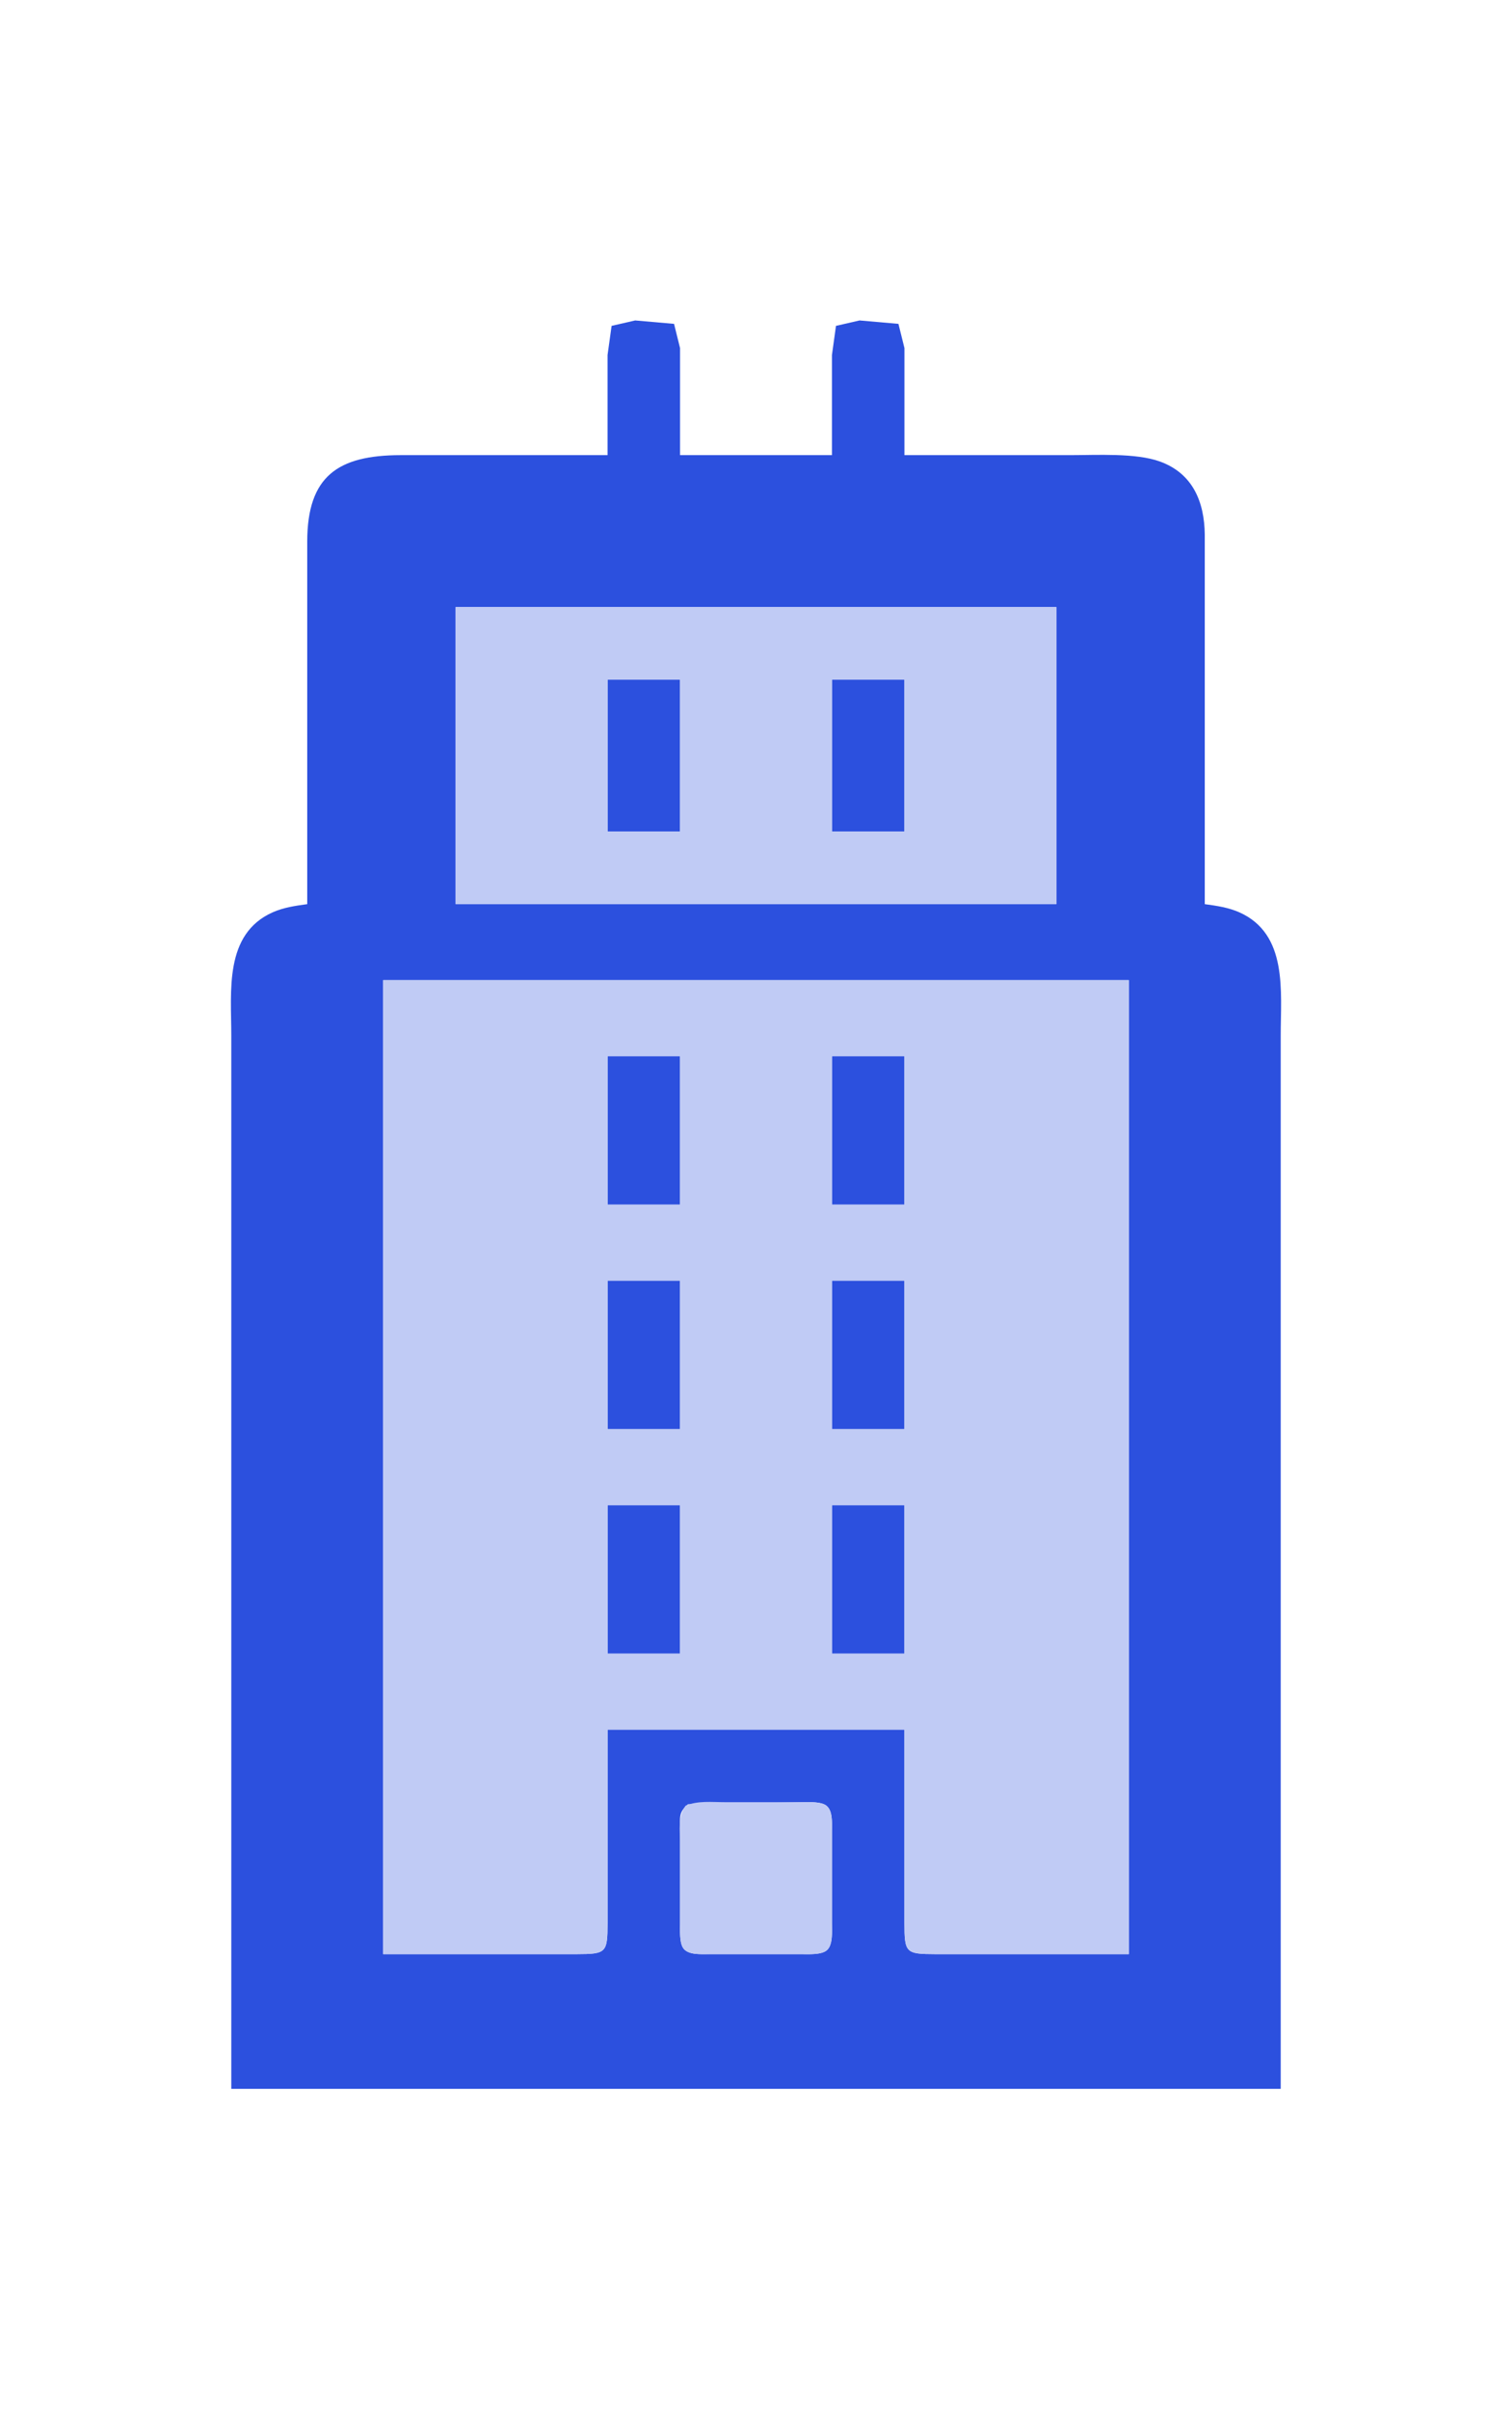 <?xml version="1.0" encoding="UTF-8" standalone="no"?>
<!DOCTYPE svg PUBLIC "-//W3C//DTD SVG 20010904//EN"
              "http://www.w3.org/TR/2001/REC-SVG-20010904/DTD/svg10.dtd">

<svg xmlns="http://www.w3.org/2000/svg"
     width="27" height="43"
     viewBox="0 0 438 512">
  <path id="building_outer"
        fill="#2c50de"
        d="M 176.00,39.00
           C 176.00,39.00 116.00,39.00 116.00,39.00
             97.93,39.03 89.03,45.05 89.00,64.00
             89.00,64.00 89.00,169.00 89.00,169.00
             85.61,169.46 82.15,169.96 79.00,171.36
             64.87,177.64 67.00,194.28 67.00,207.00
             67.00,207.00 67.00,250.00 67.00,250.00
             67.00,250.00 67.00,512.00 67.00,512.00
             67.00,512.00 371.00,512.00 371.00,512.00
             371.00,512.00 371.00,250.00 371.00,250.00
             371.00,250.00 371.00,207.00 371.00,207.00
             371.00,194.28 373.13,177.64 359.00,171.36
             355.85,169.96 352.39,169.46 349.00,169.00
             349.00,169.00 349.00,62.00 349.00,62.00
             348.89,52.56 345.56,44.30 336.00,40.84
             329.03,38.31 317.61,39.00 310.00,39.00
             310.00,39.00 262.00,39.00 262.00,39.00
             262.00,39.00 262.00,8.00 262.00,8.00
             262.00,8.00 260.26,0.99 260.26,0.99
             260.26,0.99 249.00,0.00 249.00,0.00
             249.00,0.00 242.17,1.57 242.17,1.57
             242.17,1.57 241.00,10.00 241.00,10.00
             241.00,10.00 241.00,39.00 241.00,39.00
             241.00,39.00 197.00,39.00 197.00,39.00
             197.00,39.00 197.00,8.00 197.00,8.00
             197.00,8.00 195.26,0.99 195.26,0.99
             195.26,0.99 184.00,0.00 184.00,0.00
             184.00,0.00 177.17,1.57 177.17,1.57
             177.17,1.57 176.00,10.00 176.00,10.00
             176.00,10.00 176.00,39.00 176.00,39.00 Z
           M 306.00,83.00
           C 306.00,83.00 306.00,169.00 306.00,169.00
             306.00,169.00 132.00,169.00 132.00,169.00
             132.00,169.00 132.00,83.00 132.00,83.00
             132.00,83.00 306.00,83.00 306.00,83.00 Z
           M 176.00,104.00
           C 176.00,104.00 176.00,148.00 176.00,148.00
             176.00,148.00 197.00,148.00 197.00,148.00
             197.00,148.00 197.00,104.00 197.00,104.00
             197.00,104.00 176.00,104.00 176.00,104.00 Z
           M 241.00,104.00
           C 241.00,104.00 241.00,148.00 241.00,148.00
             241.00,148.00 262.00,148.00 262.00,148.00
             262.00,148.00 262.00,104.00 262.00,104.00
             262.00,104.00 241.00,104.00 241.00,104.00 Z
           M 327.00,191.00
           C 327.00,191.00 327.00,473.00 327.00,473.00
             327.00,473.00 271.00,473.00 271.00,473.00
             262.36,472.98 262.02,472.64 262.00,464.00
             262.00,464.00 262.00,408.00 262.00,408.00
             262.00,408.00 176.00,408.00 176.00,408.00
             176.00,408.00 176.00,464.00 176.00,464.00
             175.98,472.64 175.64,472.98 167.00,473.00
             167.00,473.00 111.00,473.00 111.00,473.00
             111.00,473.00 111.00,191.00 111.00,191.00
             111.00,191.00 327.00,191.00 327.00,191.00 Z
           M 176.00,213.00
           C 176.00,213.00 176.00,256.00 176.00,256.00
             176.00,256.00 197.00,256.00 197.00,256.00
             197.00,256.00 197.00,213.00 197.00,213.00
             197.00,213.00 176.00,213.00 176.00,213.00 Z
           M 241.00,213.00
           C 241.00,213.00 241.00,256.00 241.00,256.00
             241.00,256.00 262.00,256.00 262.00,256.00
             262.00,256.00 262.00,213.00 262.00,213.00
             262.00,213.00 241.00,213.00 241.00,213.00 Z
           M 176.00,278.00
           C 176.00,278.00 176.00,321.00 176.00,321.00
             176.00,321.00 197.00,321.00 197.00,321.00
             197.00,321.00 197.00,278.00 197.00,278.00
             197.00,278.00 176.00,278.00 176.00,278.00 Z
           M 241.00,278.00
           C 241.00,278.00 241.00,321.00 241.00,321.00
             241.00,321.00 262.00,321.00 262.00,321.00
             262.00,321.00 262.00,278.00 262.00,278.00
             262.00,278.00 241.00,278.00 241.00,278.00 Z
           M 176.00,343.00
           C 176.00,343.00 176.00,386.00 176.00,386.00
             176.00,386.00 197.00,386.00 197.00,386.00
             197.00,386.00 197.00,343.00 197.00,343.00
             197.00,343.00 176.00,343.00 176.00,343.00 Z
           M 241.00,343.00
           C 241.00,343.00 241.00,386.00 241.00,386.00
             241.00,386.00 262.00,386.00 262.00,386.00
             262.00,386.00 262.00,343.00 262.00,343.00
             262.00,343.00 241.00,343.00 241.00,343.00 Z
           M 199.31,429.60
           C 199.31,429.60 233.00,429.00 233.00,429.00
             234.82,429.01 237.92,428.85 239.40,430.02
             241.26,431.49 240.98,434.87 241.00,437.00
             241.00,437.00 241.00,464.00 241.00,464.00
             241.00,466.30 241.38,470.41 239.40,471.98
             237.81,473.23 233.99,473.00 232.00,473.00
             232.00,473.00 205.00,473.00 205.00,473.00
             202.87,472.98 199.49,473.26 198.02,471.40
             196.77,469.81 197.00,465.99 197.00,464.00
             197.00,464.00 197.00,437.00 197.00,437.00
             197.02,433.43 196.49,431.98 199.31,429.60 Z" />
  <path id="building_inner"
        fill="#c0cbf5"
        d="M 132.00,83.00
           C 132.00,83.00 132.00,169.00 132.00,169.00
             132.00,169.00 306.00,169.00 306.00,169.00
             306.00,169.00 306.00,83.00 306.00,83.00
             306.00,83.00 132.00,83.00 132.00,83.00 Z
           M 197.00,104.00
           C 197.00,104.00 197.00,148.00 197.00,148.00
             197.00,148.00 176.00,148.00 176.00,148.00
             176.00,148.00 176.00,104.00 176.00,104.00
             176.00,104.00 197.00,104.00 197.00,104.00 Z
           M 262.00,104.00
           C 262.00,104.00 262.00,148.00 262.00,148.00
             262.00,148.00 241.00,148.00 241.00,148.00
             241.00,148.00 241.00,104.00 241.00,104.00
             241.00,104.00 262.00,104.00 262.00,104.00 Z
           M 111.00,191.00
           C 111.00,191.00 111.00,473.00 111.00,473.00
             111.00,473.00 167.00,473.00 167.00,473.00
             175.64,472.98 175.98,472.64 176.00,464.00
             176.00,464.00 176.00,408.00 176.00,408.00
             176.00,408.00 262.00,408.00 262.00,408.00
             262.00,408.00 262.00,464.00 262.00,464.00
             262.02,472.64 262.36,472.98 271.00,473.00
             271.00,473.00 327.00,473.00 327.00,473.00
             327.00,473.00 327.00,191.00 327.00,191.00
             327.00,191.00 111.00,191.00 111.00,191.00 Z
           M 197.00,213.00
           C 197.00,213.00 197.00,256.00 197.00,256.00
             197.00,256.00 176.00,256.00 176.00,256.00
             176.00,256.00 176.00,213.00 176.00,213.00
             176.00,213.00 197.00,213.00 197.00,213.00 Z
           M 262.00,213.00
           C 262.00,213.00 262.00,256.00 262.00,256.00
             262.00,256.00 241.00,256.00 241.00,256.00
             241.00,256.00 241.00,213.00 241.00,213.00
             241.00,213.00 262.00,213.00 262.00,213.00 Z
           M 197.00,278.00
           C 197.00,278.00 197.00,321.00 197.00,321.00
             197.00,321.00 176.00,321.00 176.00,321.00
             176.00,321.00 176.00,278.00 176.00,278.00
             176.00,278.00 197.00,278.00 197.00,278.00 Z
           M 262.00,278.00
           C 262.00,278.00 262.00,321.00 262.00,321.00
             262.00,321.00 241.00,321.00 241.00,321.00
             241.00,321.00 241.00,278.00 241.00,278.00
             241.00,278.00 262.00,278.00 262.00,278.00 Z
           M 197.00,343.00
           C 197.00,343.00 197.00,386.00 197.00,386.00
             197.00,386.00 176.00,386.00 176.00,386.00
             176.00,386.00 176.00,343.00 176.00,343.00
             176.00,343.00 197.00,343.00 197.00,343.00 Z
           M 262.00,343.00
           C 262.00,343.00 262.00,386.00 262.00,386.00
             262.00,386.00 241.00,386.00 241.00,386.00
             241.00,386.00 241.00,343.00 241.00,343.00
             241.00,343.00 262.00,343.00 262.00,343.00 Z
           M 198.60,430.02
           C 196.29,433.24 197.00,437.13 197.00,441.00
             197.00,441.00 197.00,465.00 197.00,465.00
             197.01,466.82 196.85,469.92 198.02,471.40
             199.59,473.38 203.70,473.00 206.00,473.00
             206.00,473.00 232.00,473.00 232.00,473.00
             234.30,473.00 238.41,473.38 239.98,471.40
             241.23,469.81 241.00,465.99 241.00,464.00
             241.00,464.00 241.00,438.00 241.00,438.00
             241.00,435.70 241.38,431.59 239.40,430.02
             237.81,428.77 233.99,429.00 232.00,429.00
             232.00,429.00 210.00,429.00 210.00,429.00
             206.16,429.00 202.16,428.51 198.60,430.02 Z" />
</svg>
